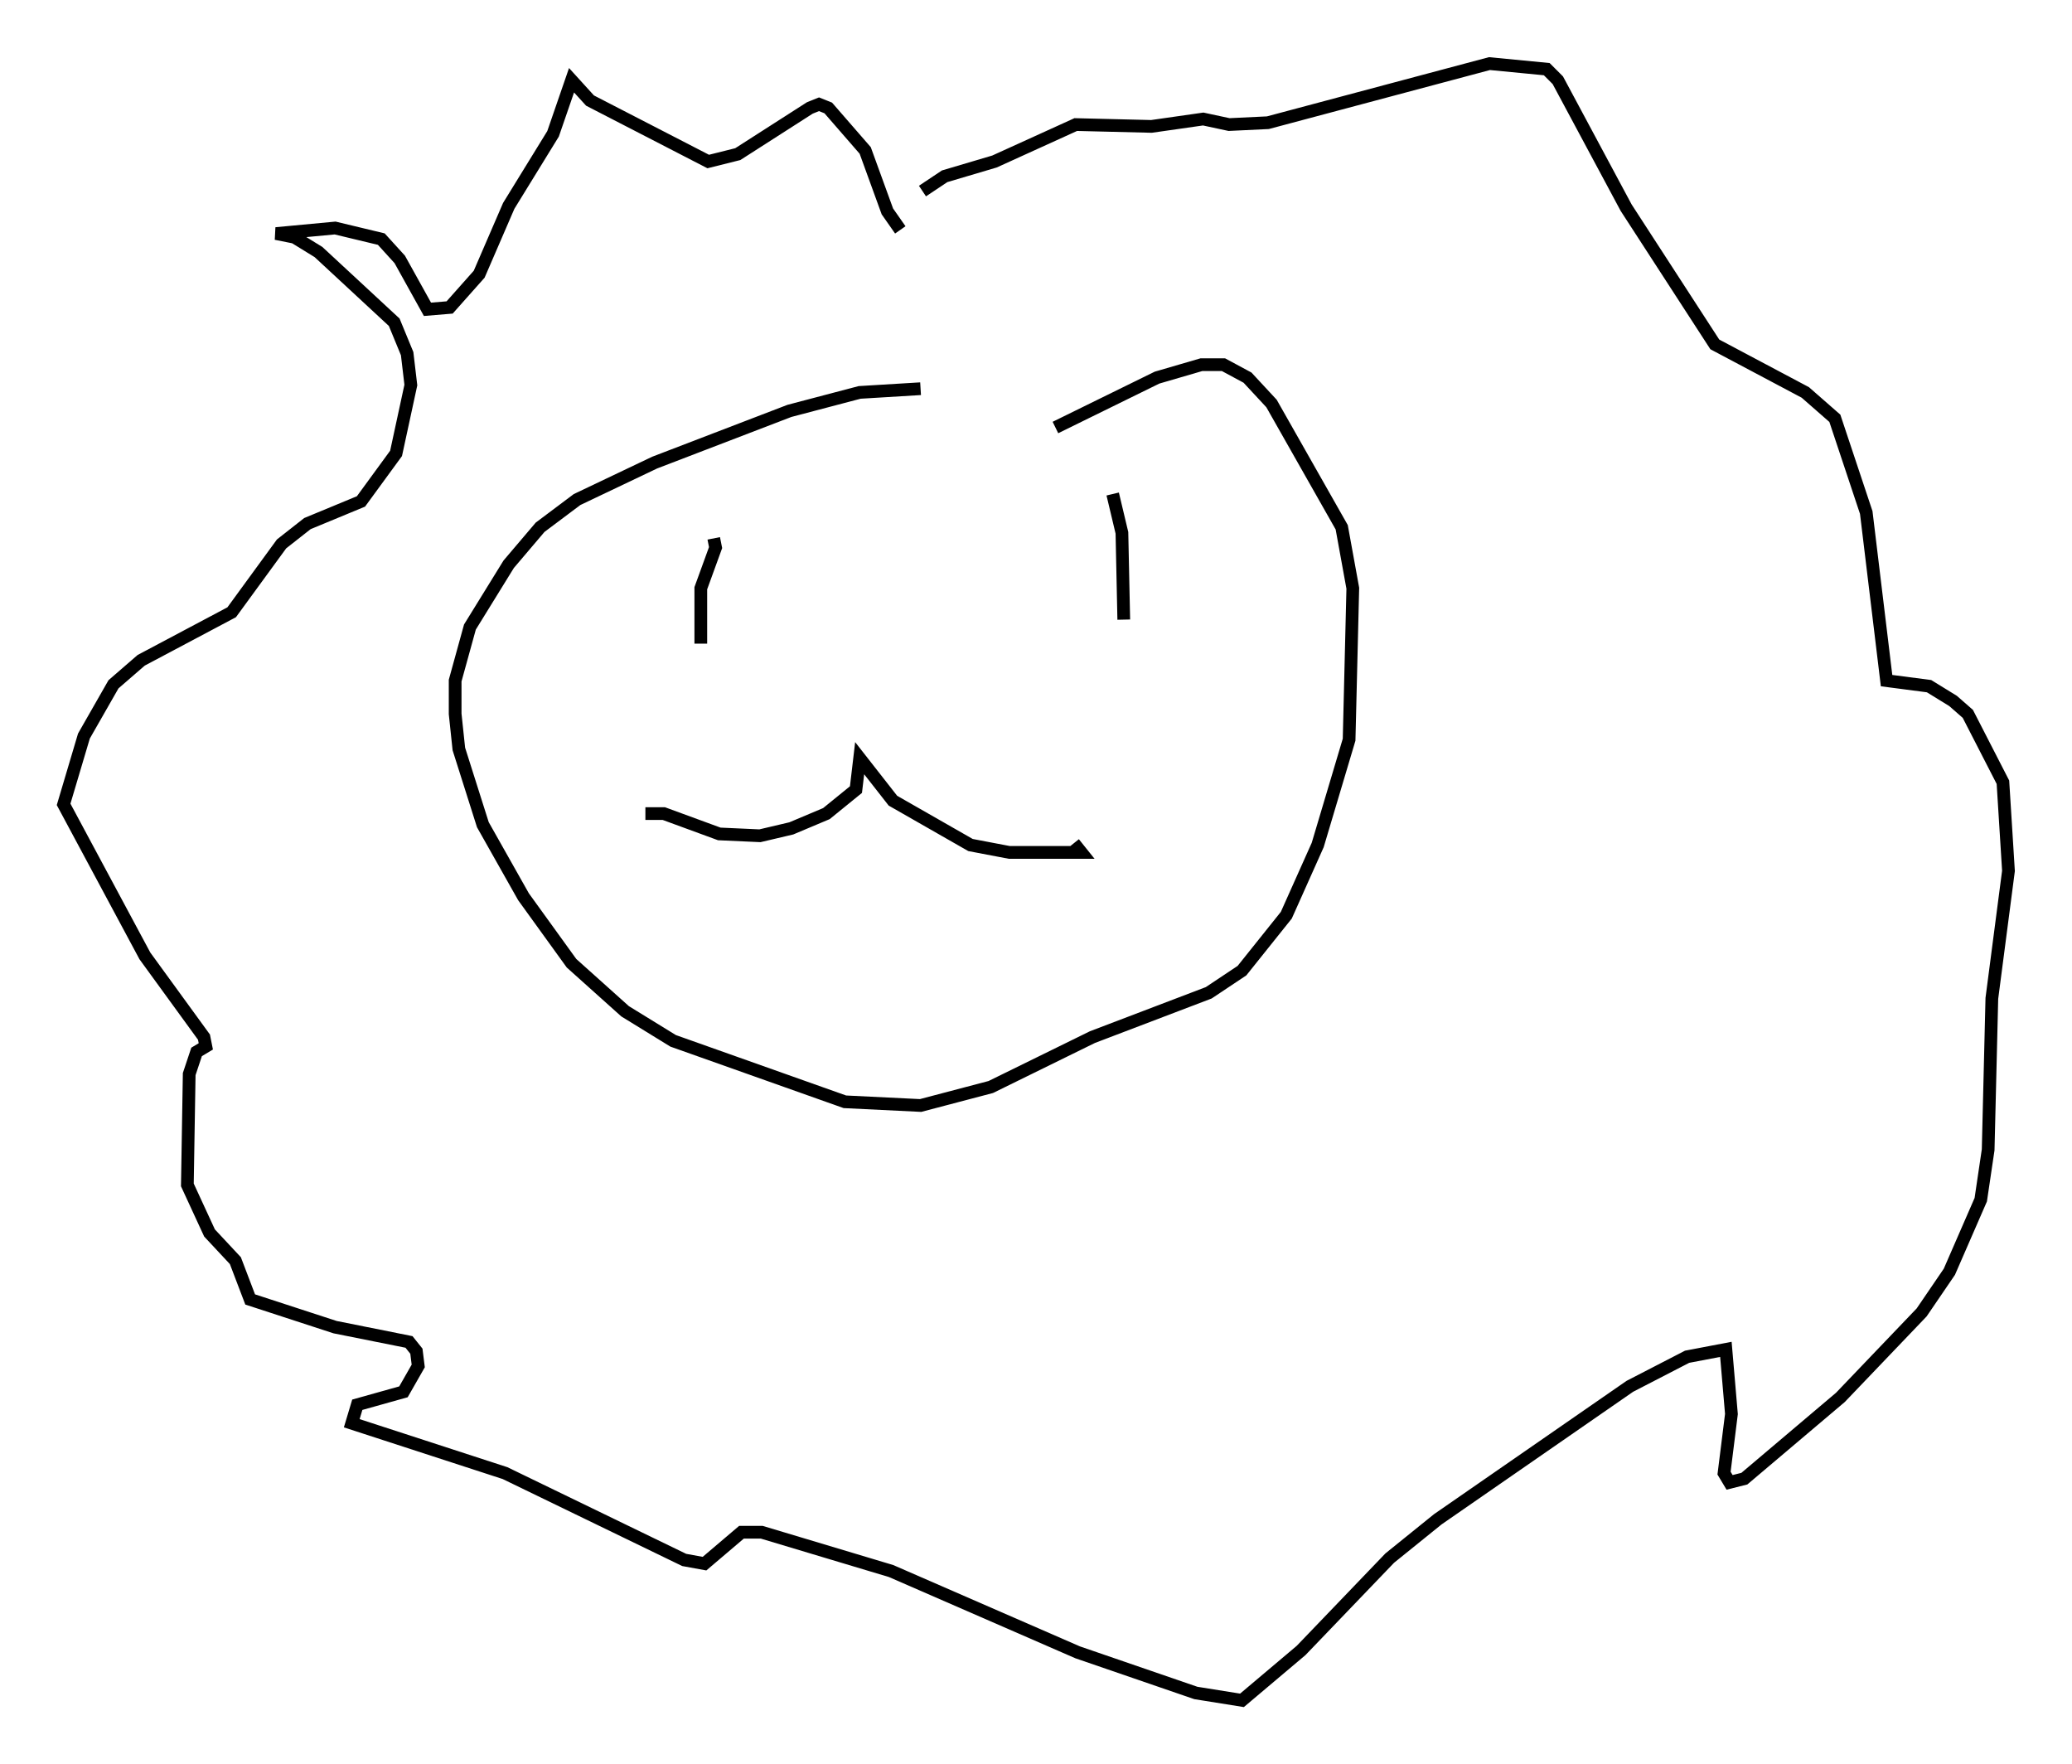 <?xml version="1.0" encoding="utf-8" ?>
<svg baseProfile="full" height="138.692" version="1.1" width="162.949" xmlns="http://www.w3.org/2000/svg" xmlns:ev="http://www.w3.org/2001/xml-events" xmlns:xlink="http://www.w3.org/1999/xlink"><defs /><rect fill="white" height="138.692" width="162.949" x="0" y="0" /><path d="M78.933, 31.436 m-6.536, -0.872 l-4.793, 0.291 -5.52, 1.453 l-10.603, 4.067 -6.101, 2.905 l-2.905, 2.179 -2.469, 2.905 l-3.05, 4.939 -1.162, 4.212 l0.0, 2.615 0.291, 2.76 l1.888, 5.955 3.196, 5.665 l3.777, 5.229 4.212, 3.777 l3.777, 2.324 13.508, 4.793 l5.955, 0.291 5.52, -1.453 l7.989, -3.922 9.151, -3.486 l2.615, -1.743 3.486, -4.358 l2.469, -5.52 2.469, -8.279 l0.291, -11.911 -0.872, -4.793 l-5.52, -9.732 -1.888, -2.034 l-1.888, -1.017 -1.743, 0.0 l-3.486, 1.017 -7.989, 3.922 m4.503, 5.229 l0.726, 3.05 0.145, 6.827 m-32.246, -6.391 l0.145, 0.726 -1.162, 3.196 l0.0, 4.358 m-4.358, 13.363 l1.453, 0.0 4.358, 1.598 l3.196, 0.145 2.469, -0.581 l2.76, -1.162 2.324, -1.888 l0.291, -2.469 2.615, 3.341 l6.101, 3.486 3.05, 0.581 l5.665, 0.0 -0.581, -0.726 m-13.654, -48.223 l-1.017, -1.453 -1.743, -4.793 l-2.905, -3.341 -0.726, -0.291 l-0.726, 0.291 -5.665, 3.631 l-2.324, 0.581 -9.296, -4.793 l-1.453, -1.598 -1.453, 4.212 l-3.486, 5.665 -2.324, 5.374 l-2.324, 2.615 -1.743, 0.145 l-2.179, -3.922 -1.453, -1.598 l-3.631, -0.872 -4.648, 0.436 l1.453, 0.291 1.888, 1.162 l5.955, 5.52 1.017, 2.469 l0.291, 2.469 -1.162, 5.374 l-2.76, 3.777 -4.212, 1.743 l-2.034, 1.598 -3.922, 5.374 l-7.117, 3.777 -2.179, 1.888 l-2.324, 4.067 -1.598, 5.374 l6.391, 11.911 4.648, 6.391 l0.145, 0.726 -0.726, 0.436 l-0.581, 1.743 -0.145, 8.715 l1.743, 3.777 2.034, 2.179 l1.162, 3.05 6.682, 2.179 l5.81, 1.162 0.581, 0.726 l0.145, 1.162 -1.162, 2.034 l-3.631, 1.017 -0.436, 1.453 l12.056, 3.922 14.089, 6.827 l1.598, 0.291 2.905, -2.469 l1.598, 0.0 10.168, 3.05 l14.67, 6.391 9.296, 3.196 l3.631, 0.581 4.648, -3.922 l6.972, -7.263 3.777, -3.05 l15.106, -10.458 4.503, -2.324 l3.05, -0.581 0.436, 5.084 l-0.581, 4.648 0.436, 0.726 l1.162, -0.291 7.553, -6.391 l6.391, -6.682 2.179, -3.196 l2.469, -5.665 0.581, -3.922 l0.291, -11.911 1.307, -10.022 l-0.436, -6.972 -2.76, -5.374 l-1.162, -1.017 -1.888, -1.162 l-3.341, -0.436 -1.598, -13.218 l-2.469, -7.408 -2.324, -2.034 l-7.117, -3.777 -6.972, -10.749 l-5.374, -10.022 -0.872, -0.872 l-4.503, -0.436 -17.43, 4.648 l-3.05, 0.145 -2.034, -0.436 l-4.067, 0.581 -5.955, -0.145 l-6.391, 2.905 -3.922, 1.162 l-1.743, 1.162 " fill="none" stroke="black" stroke-width="1" /></svg>